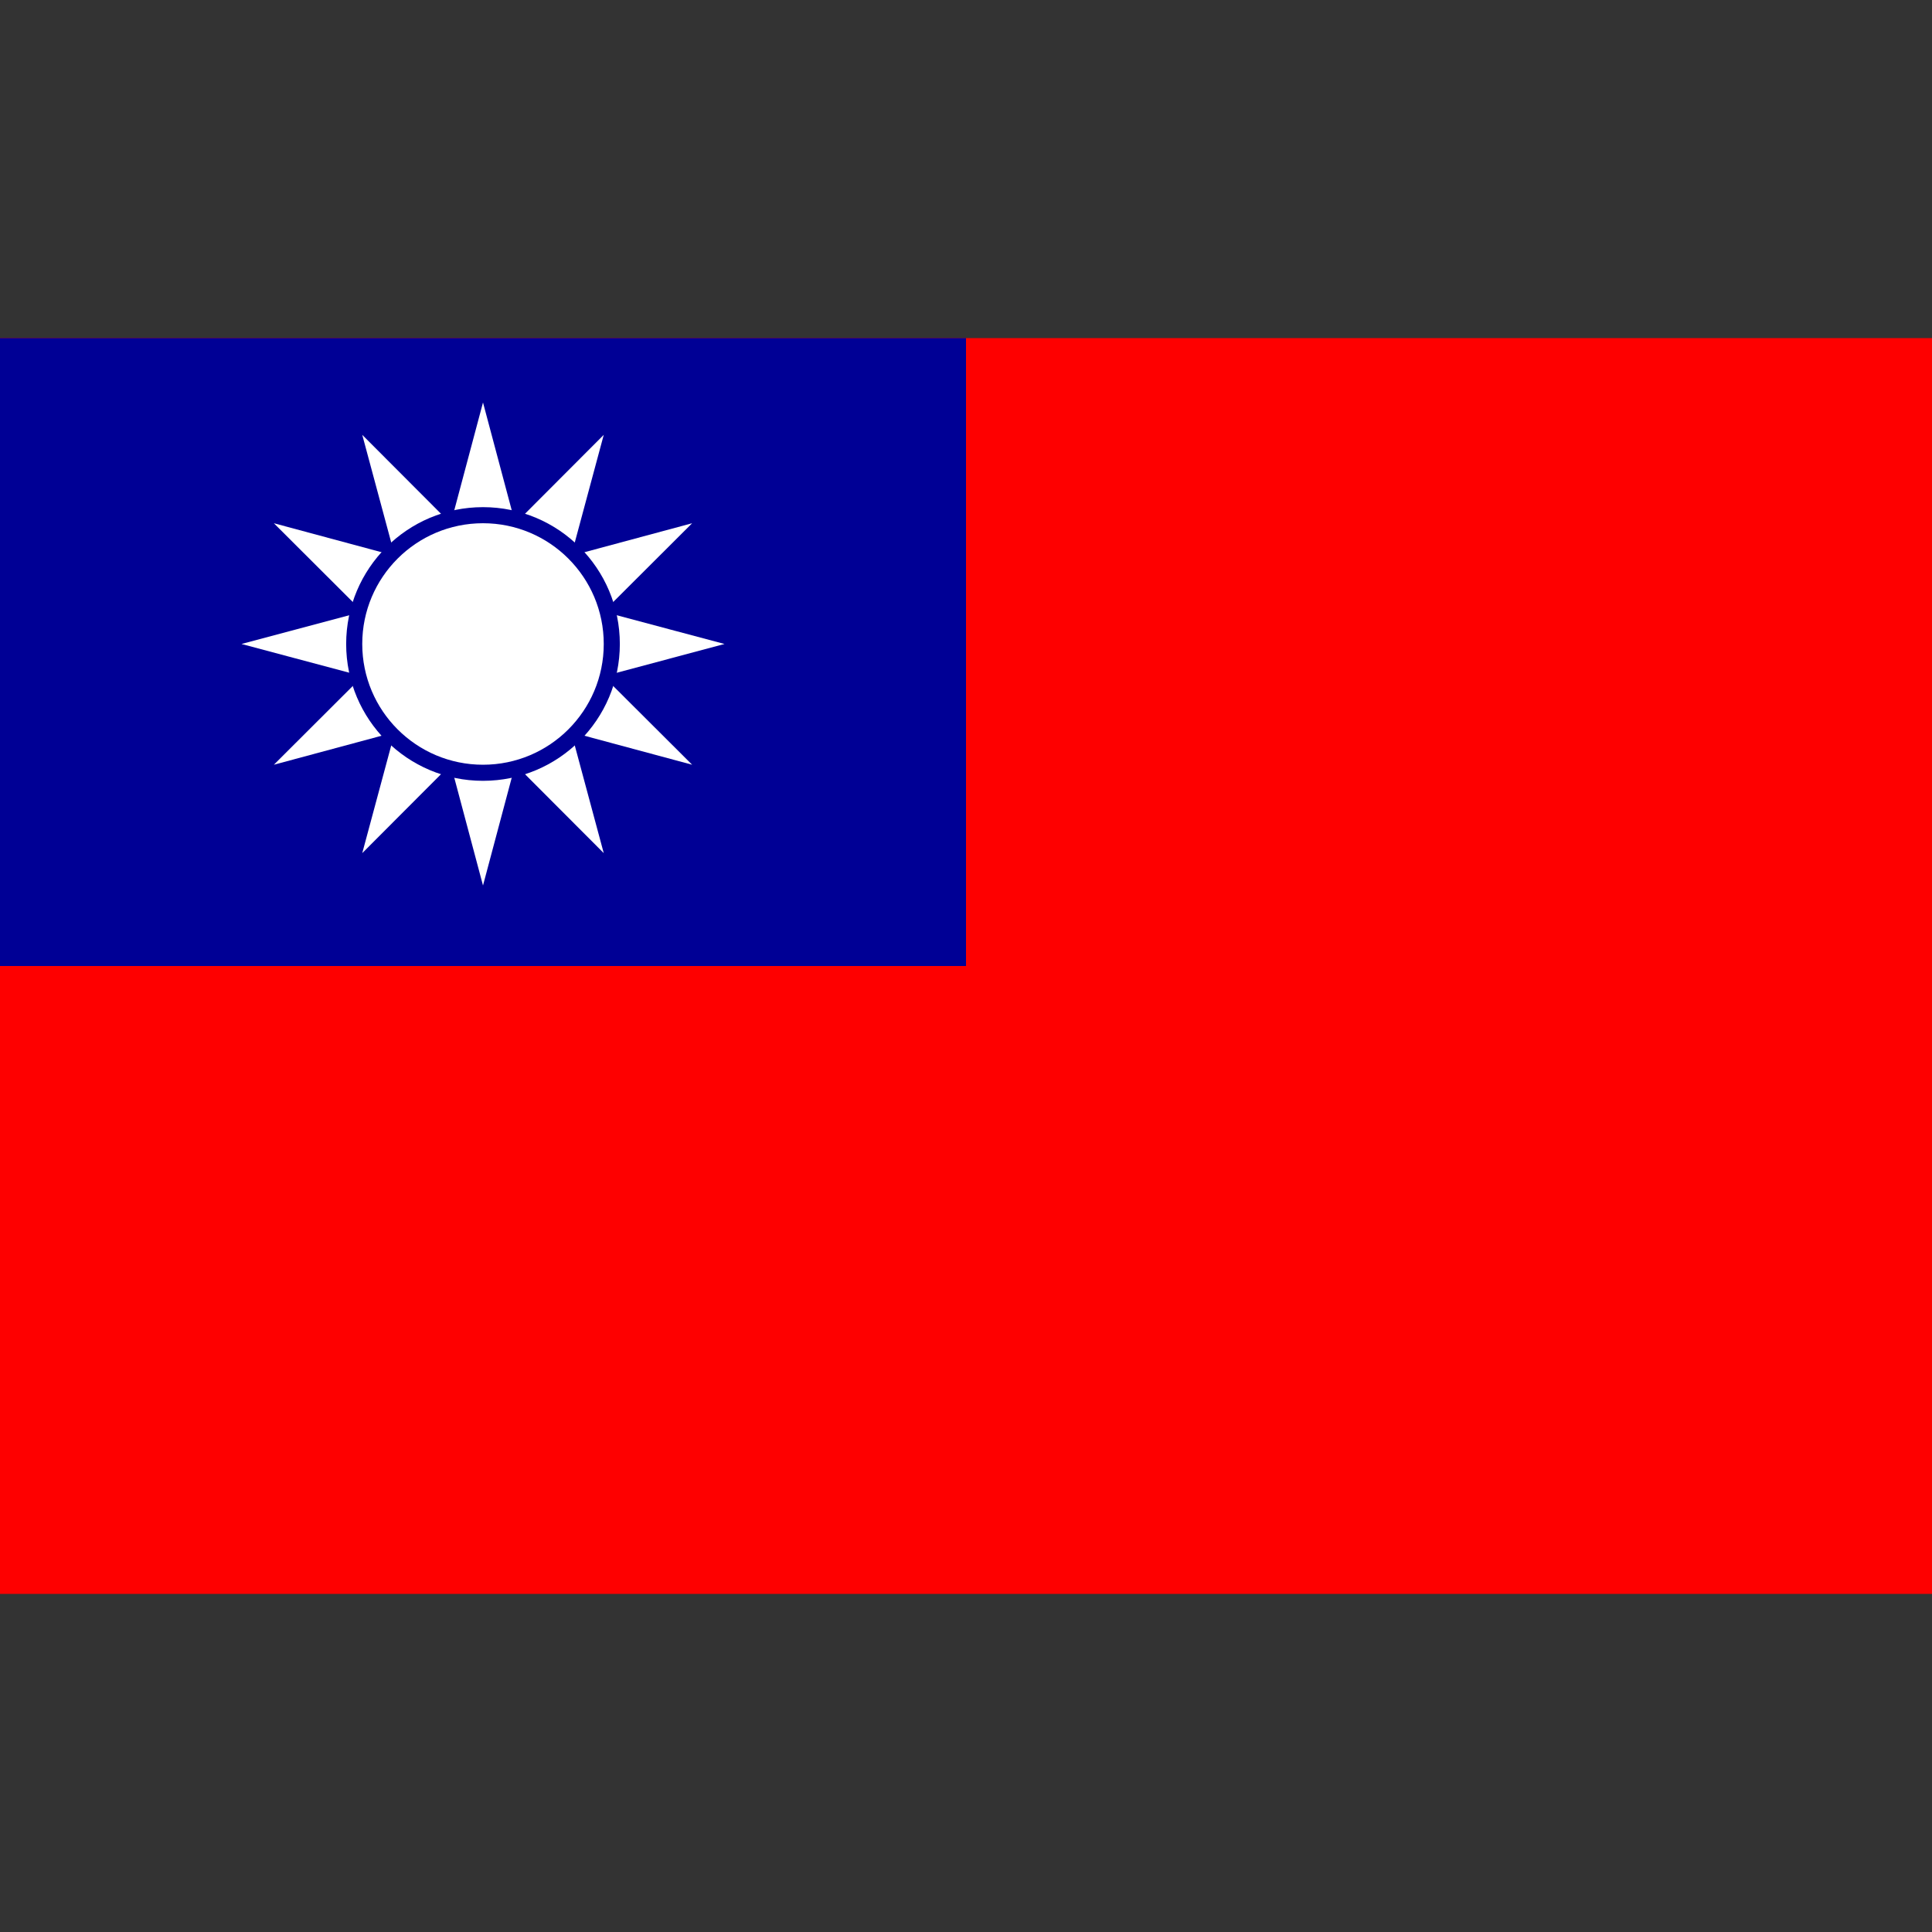 <svg xmlns="http://www.w3.org/2000/svg" viewBox="0 0 40 40"><rect x="0" y="0" width="40" height="40" fill="#333333" stroke="none"/><g id="EA45_flag_taiwan"><rect y="7" width="40" height="26" fill="#fe0000"/><rect y="7" width="20" height="13" fill="#000095"/><path d="M12.494,14.002,15,13.333,12.494,12.665l1.836-1.832-2.504.674L12.5,9.003l-1.832,1.836L10,8.333l-.668,2.506L7.5,9.003l.674,2.504-2.504-.674L7.506,12.665,5,13.333l2.506.668L5.67,15.833l2.504-.674L7.5,17.663l1.832-1.836L10,18.333l.668-2.506L12.5,17.663l-.674-2.504,2.504.674ZM11.155,14l-.244.245-.244.243-.324.087L10,14.667l-.333-.089L9.333,14.488l-.242-.241L8.845,14l-.109-.404-.07-.263.072-.27.107-.396.245-.246.243-.242.308-.083L10,12l.362.096.305.082.245.244.243.244.1.372.079.294-.077.287Z" fill="#fff"/><circle cx="10" cy="13.333" r="2.833" fill="#000095"/><circle cx="10" cy="13.333" r="2.5" fill="#fff"/></g></svg>